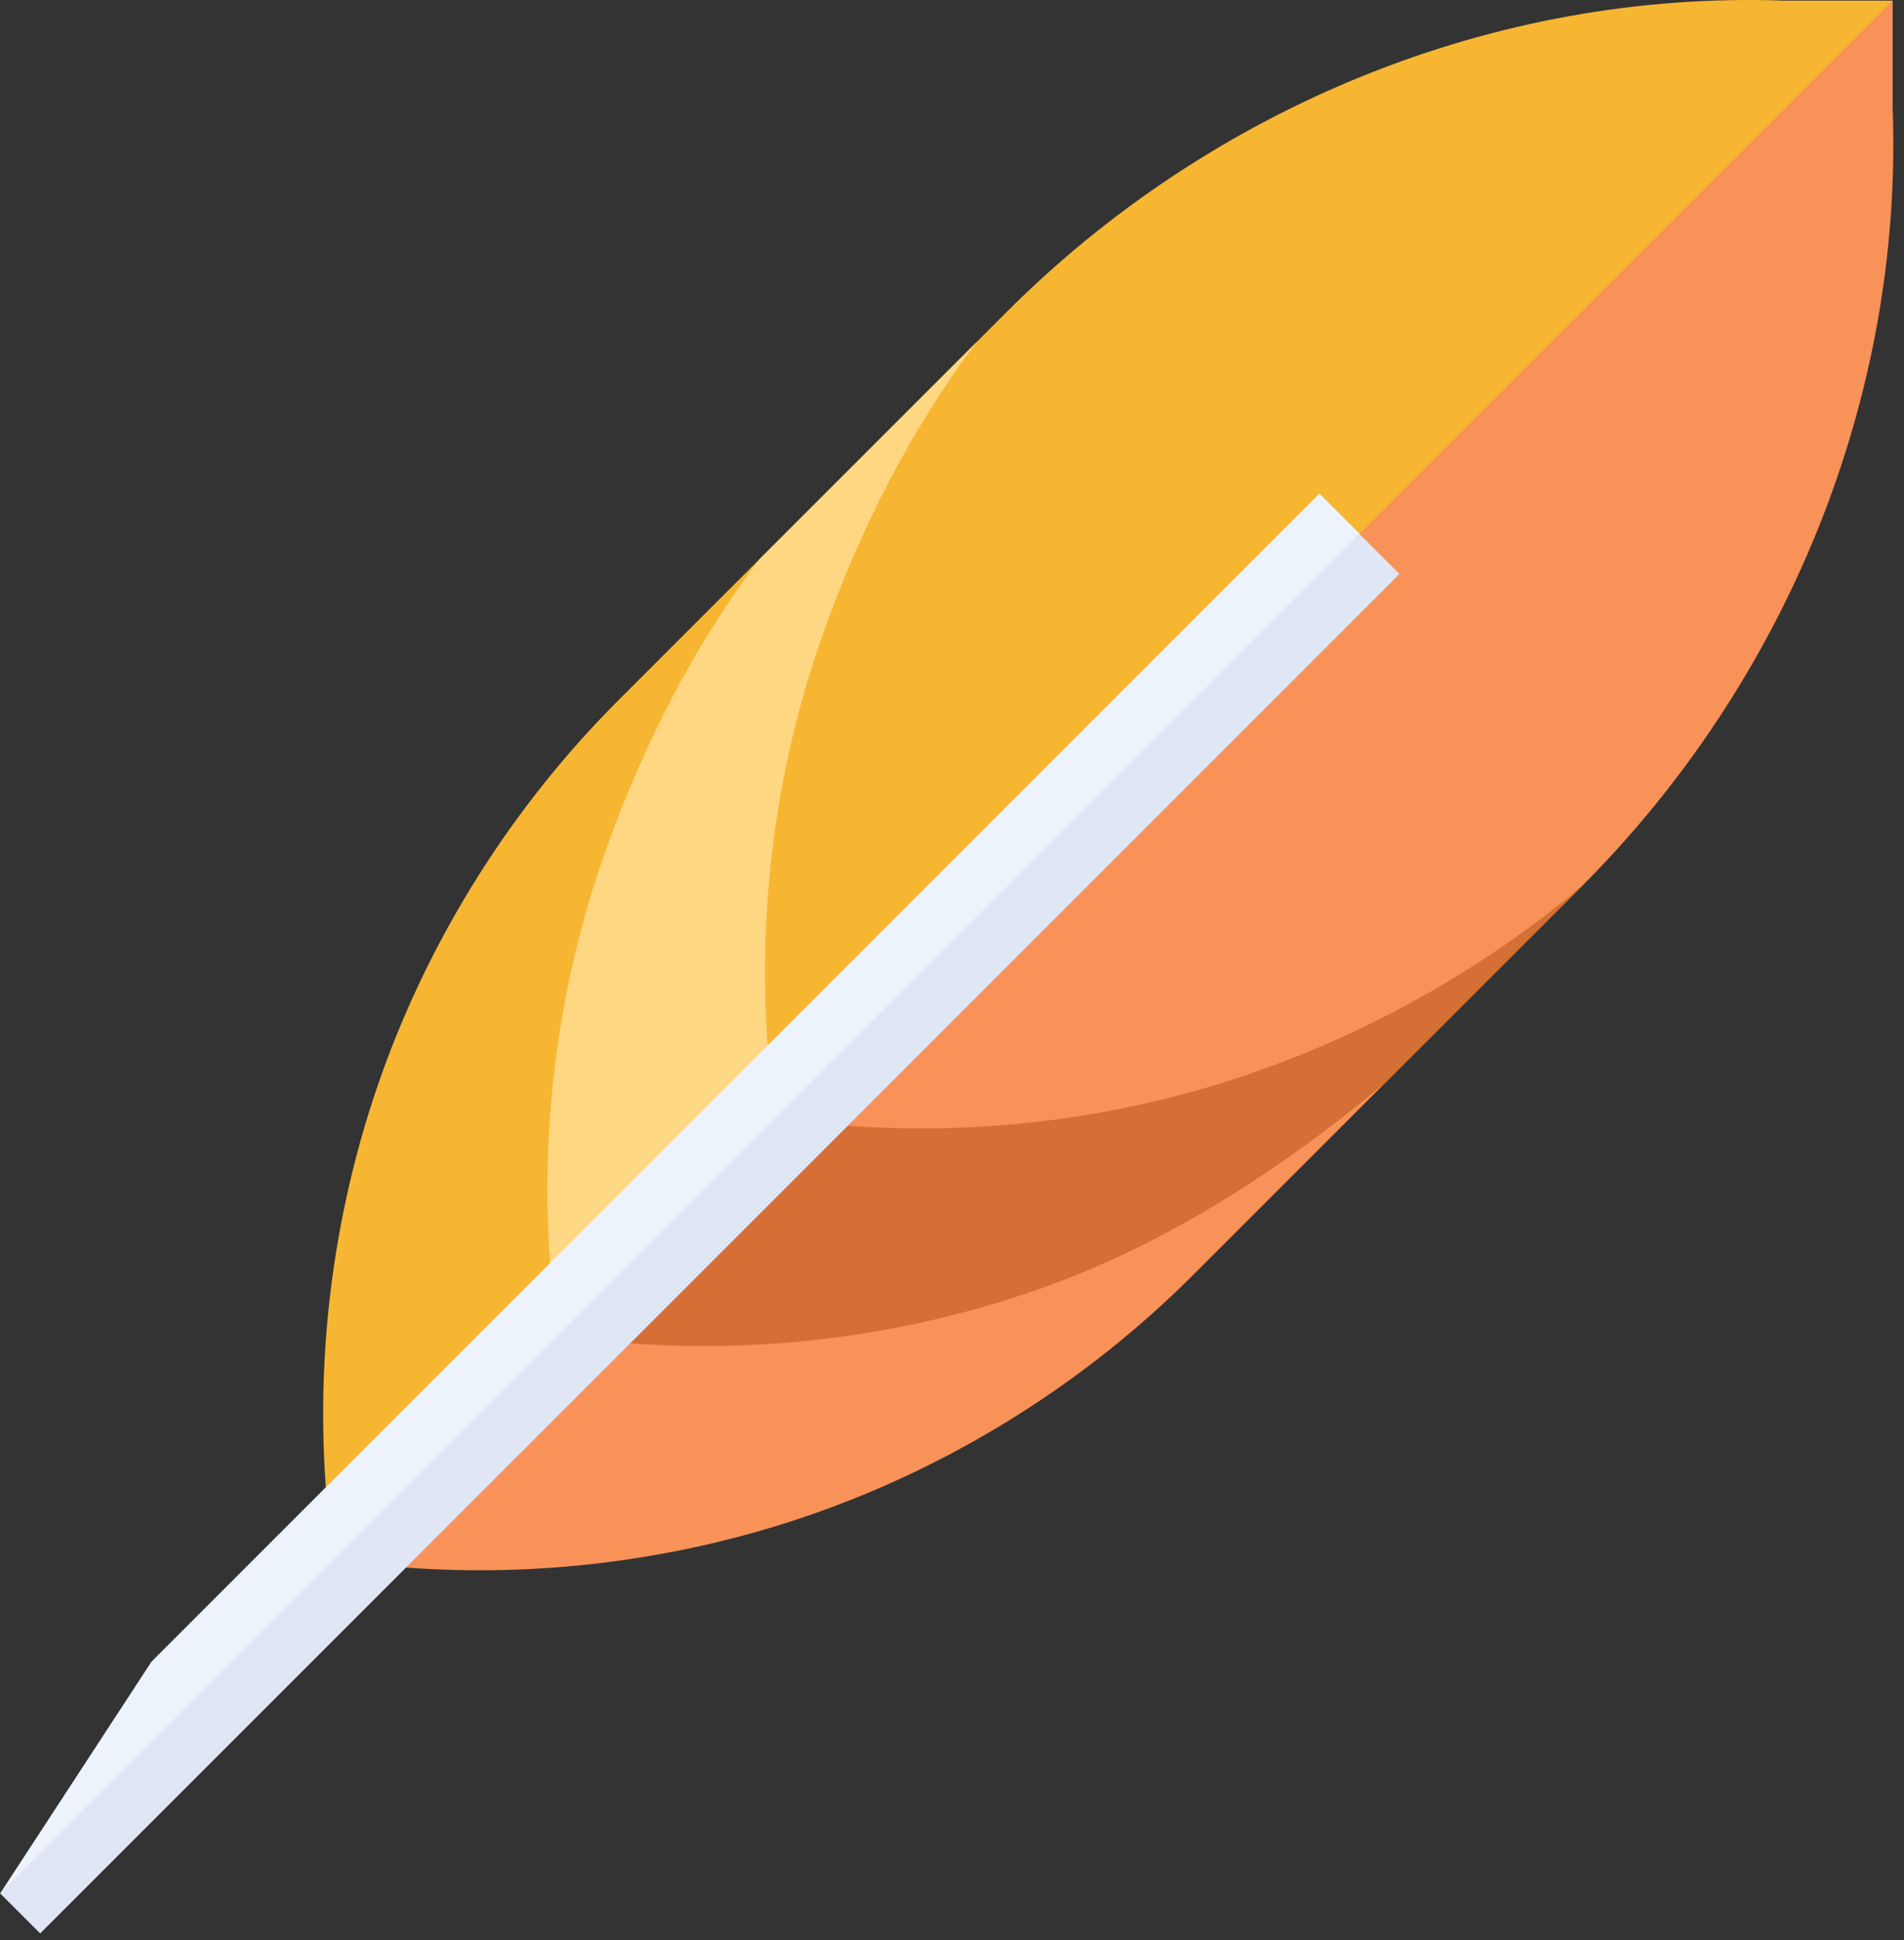 <svg width="53" height="54" viewBox="0 0 53 54" fill="none" xmlns="http://www.w3.org/2000/svg">
<rect x="0" y="0" width="53" height="54" fill="#333333" stroke="none"/>
<path d="M49.652 0.017C41.601 -0.267 33.719 2.986 28.024 8.681L17.2 19.505C14.278 22.427 12.002 26.029 10.616 29.921C9.23 33.814 8.719 38.045 9.137 42.156L9.268 43.434L31.476 26.917L52.684 0.017H49.652Z" fill="#F7B631"/>
<path d="M52.685 0.018L9.268 43.434L10.546 43.564C11.478 43.659 12.415 43.706 13.354 43.706C16.557 43.706 19.77 43.157 22.78 42.086C26.673 40.7 30.275 38.423 33.197 35.501L44.021 24.678C49.716 18.982 52.969 11.099 52.685 3.05V0.018H52.685Z" fill="#F89258"/>
<path d="M21.436 29.857C21.018 25.747 21.529 21.516 22.915 17.623C23.943 14.733 25.348 11.947 27.199 9.507L21.141 15.564C19.291 18.004 17.886 20.791 16.857 23.681C15.472 27.573 14.96 31.804 15.379 35.915L15.509 37.193L20.361 34.578L21.566 31.136L21.436 29.857Z" fill="#FFD782"/>
<path d="M25.652 31.408C24.713 31.408 23.776 31.361 22.845 31.266L21.566 31.136L15.509 37.193L16.787 37.323C17.719 37.418 18.656 37.465 19.595 37.465C22.797 37.465 26.011 36.916 29.021 35.845C32.5 34.607 35.684 32.533 38.538 30.16L44.021 24.678C44.033 24.665 44.045 24.652 44.058 24.64C41.421 26.872 38.303 28.64 35.079 29.787C32.068 30.859 28.855 31.408 25.652 31.408Z" fill="#D56F35"/>
<path d="M36.728 13.737L4.217 46.249L0.005 52.699L17.513 36.743L37.847 14.856L36.728 13.737Z" fill="#ECF3FB"/>
<path d="M6.10352e-05 52.694L37.837 14.858L38.955 15.976L1.119 53.813L6.10352e-05 52.694Z" fill="#E0E6F5"/>
</svg>
